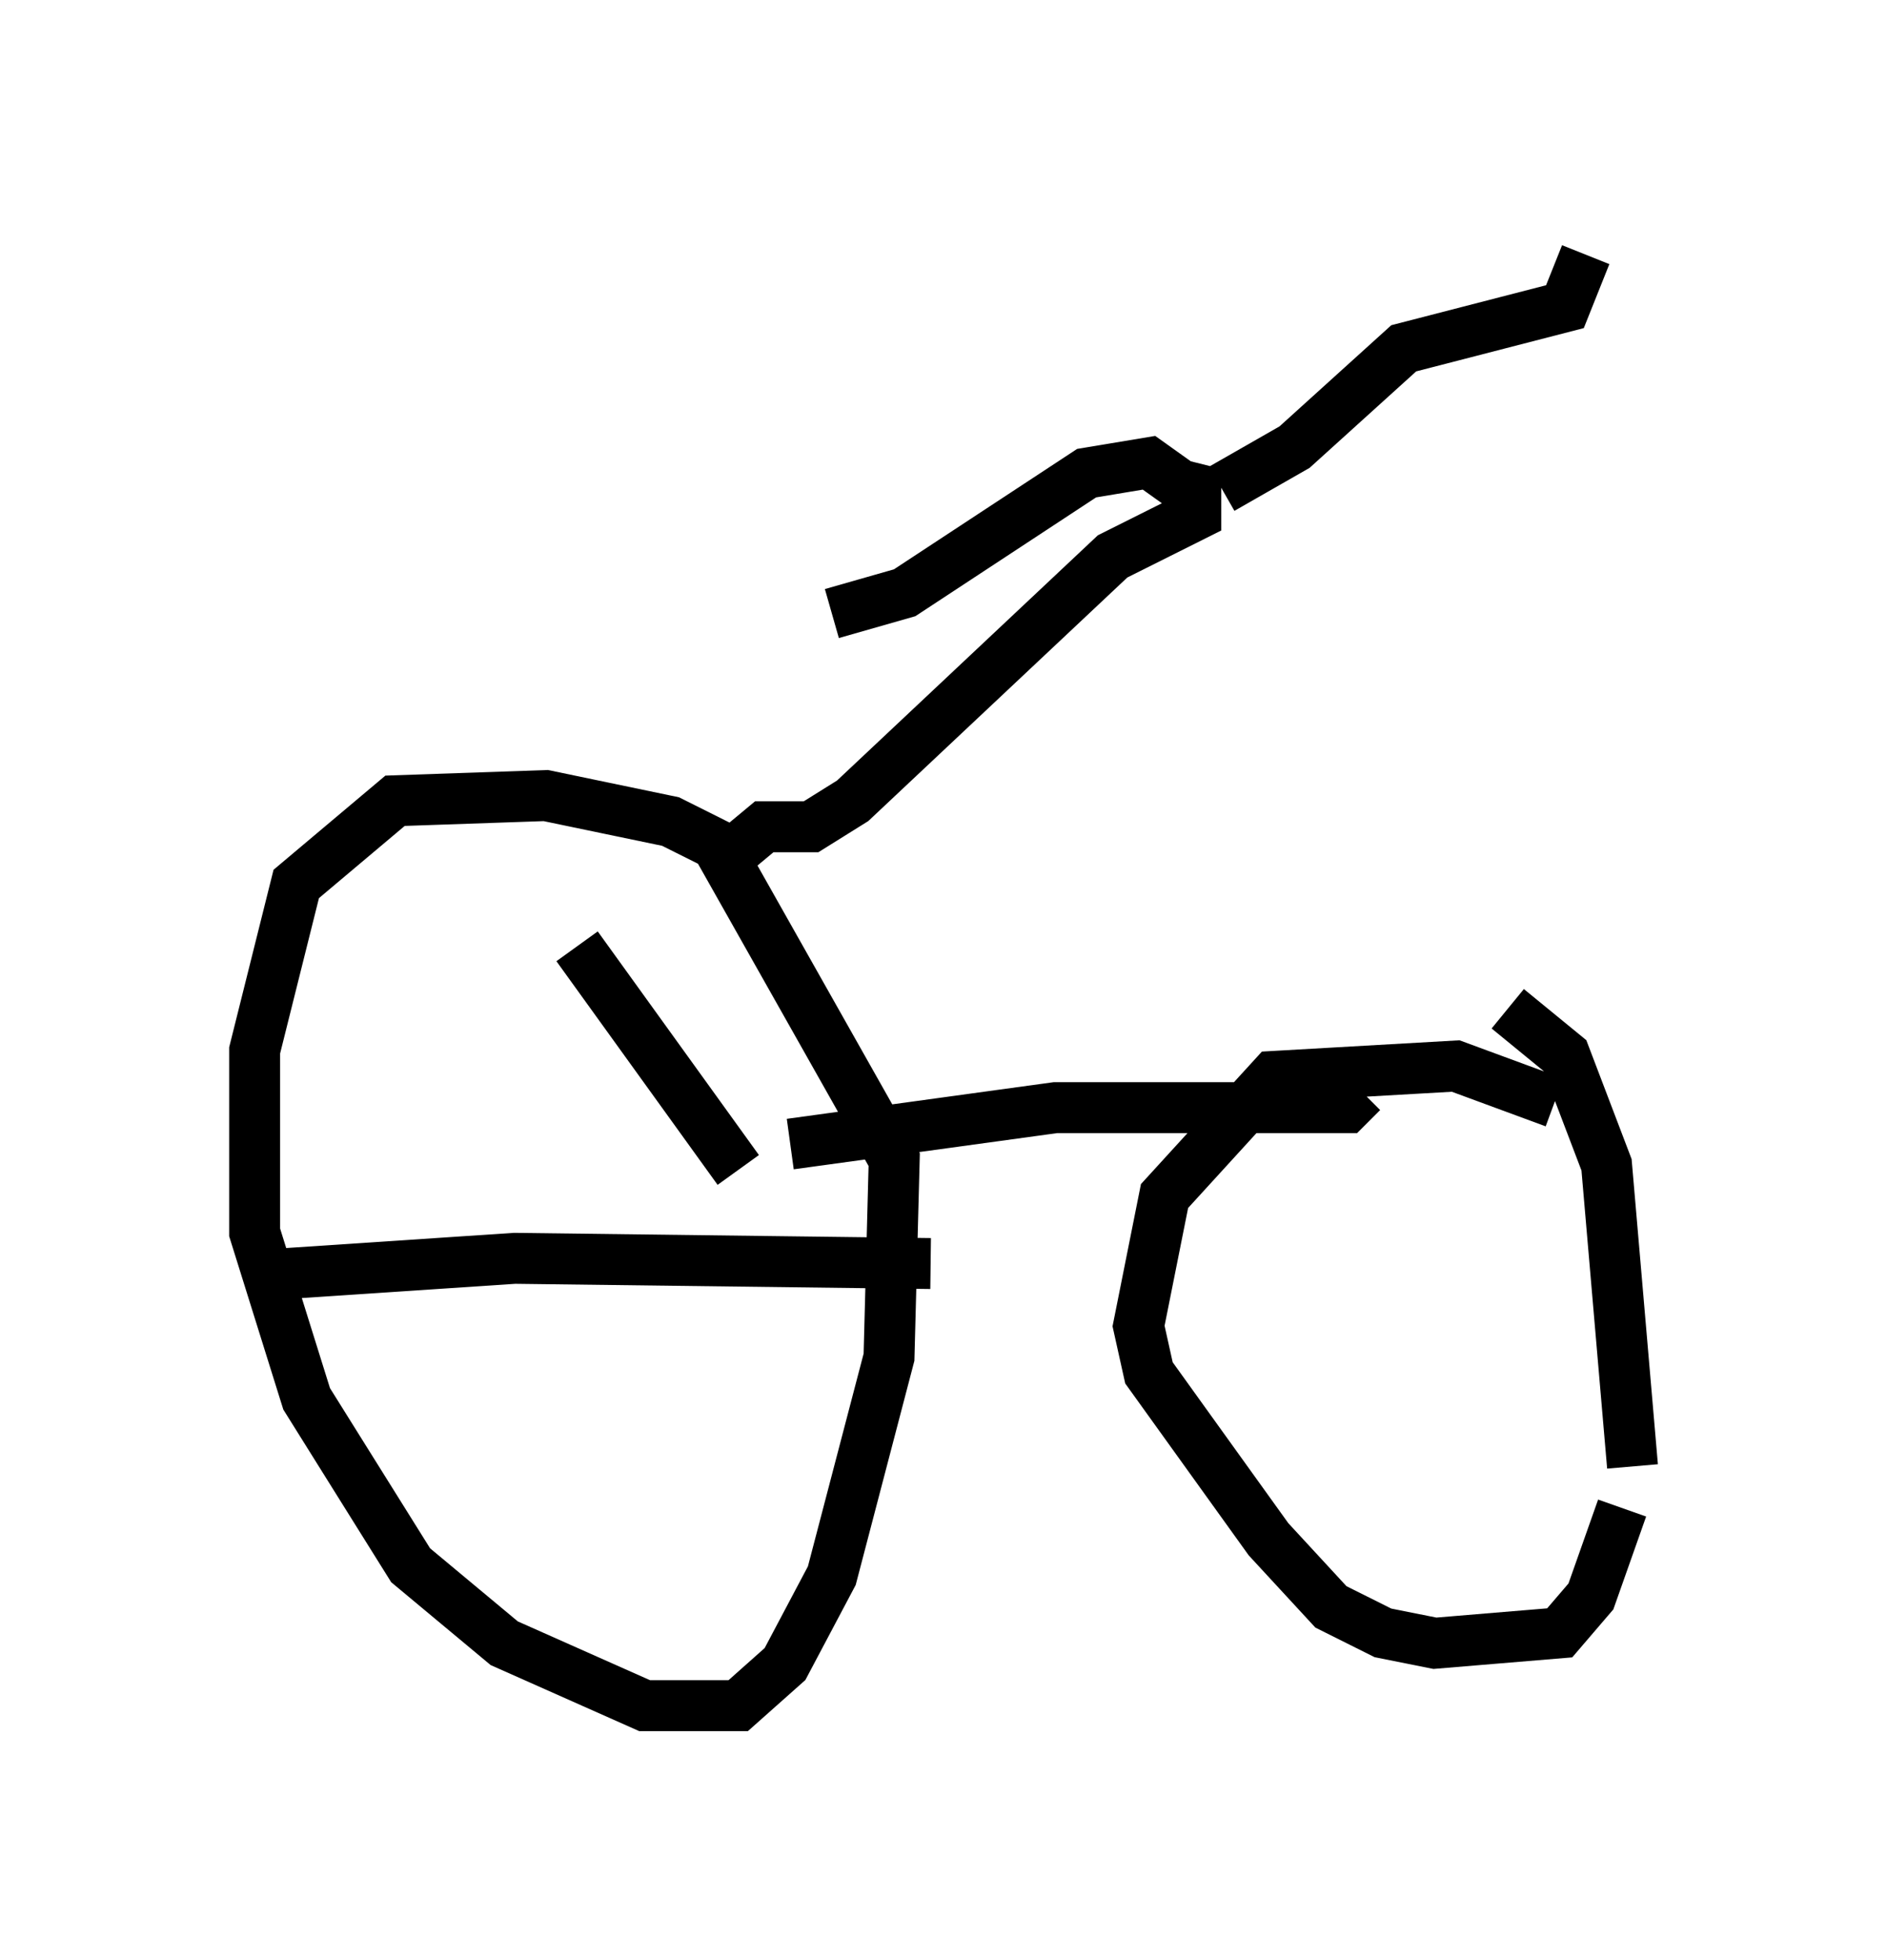 <?xml version="1.0" encoding="utf-8" ?>
<svg baseProfile="full" height="38.482" version="1.1" width="37.052" xmlns="http://www.w3.org/2000/svg" xmlns:ev="http://www.w3.org/2001/xml-events" xmlns:xlink="http://www.w3.org/1999/xlink"><defs /><rect fill="white" height="38.482" width="37.052" x="0" y="0" /><path d="M15.413, 17.761 m-1.021, -1.021 l-1.225, -0.613 -2.45, -0.51 l-2.96, 0.102 -1.94, 1.633 l-0.817, 3.267 0.0, 3.573 l1.021, 3.267 2.042, 3.267 l1.838, 1.531 2.756, 1.225 l1.838, 0.0 0.919, -0.817 l0.919, -1.735 1.123, -4.288 l0.102, -3.879 -3.573, -6.329 m0.408, 0.306 l0.613, -0.51 0.919, 0.0 l0.817, -0.51 5.104, -4.798 l1.633, -0.817 0.0, -0.51 l-0.408, -0.102 m-7.554, 12.965 l5.206, -0.715 5.717, 0.0 l0.306, -0.306 m3.777, 0.204 l-1.94, -0.715 -3.573, 0.204 l-2.144, 2.348 -0.51, 2.552 l0.204, 0.919 2.348, 3.267 l1.225, 1.327 1.021, 0.51 l1.021, 0.204 2.45, -0.204 l0.613, -0.715 0.613, -1.735 m0.204, -0.817 l-0.51, -5.921 -0.817, -2.144 l-1.123, -0.919 m-6.329, -10.208 l-0.715, -0.51 -1.225, 0.204 l-3.573, 2.348 -1.429, 0.408 m7.656, -2.45 l1.429, -0.817 2.144, -1.94 l3.165, -0.817 0.408, -1.021 m-12.863, 19.804 l-8.167, -0.102 -4.594, 0.306 m5.819, -6.431 l3.165, 4.39 " fill="none" stroke="black" stroke-width="1" /></svg>